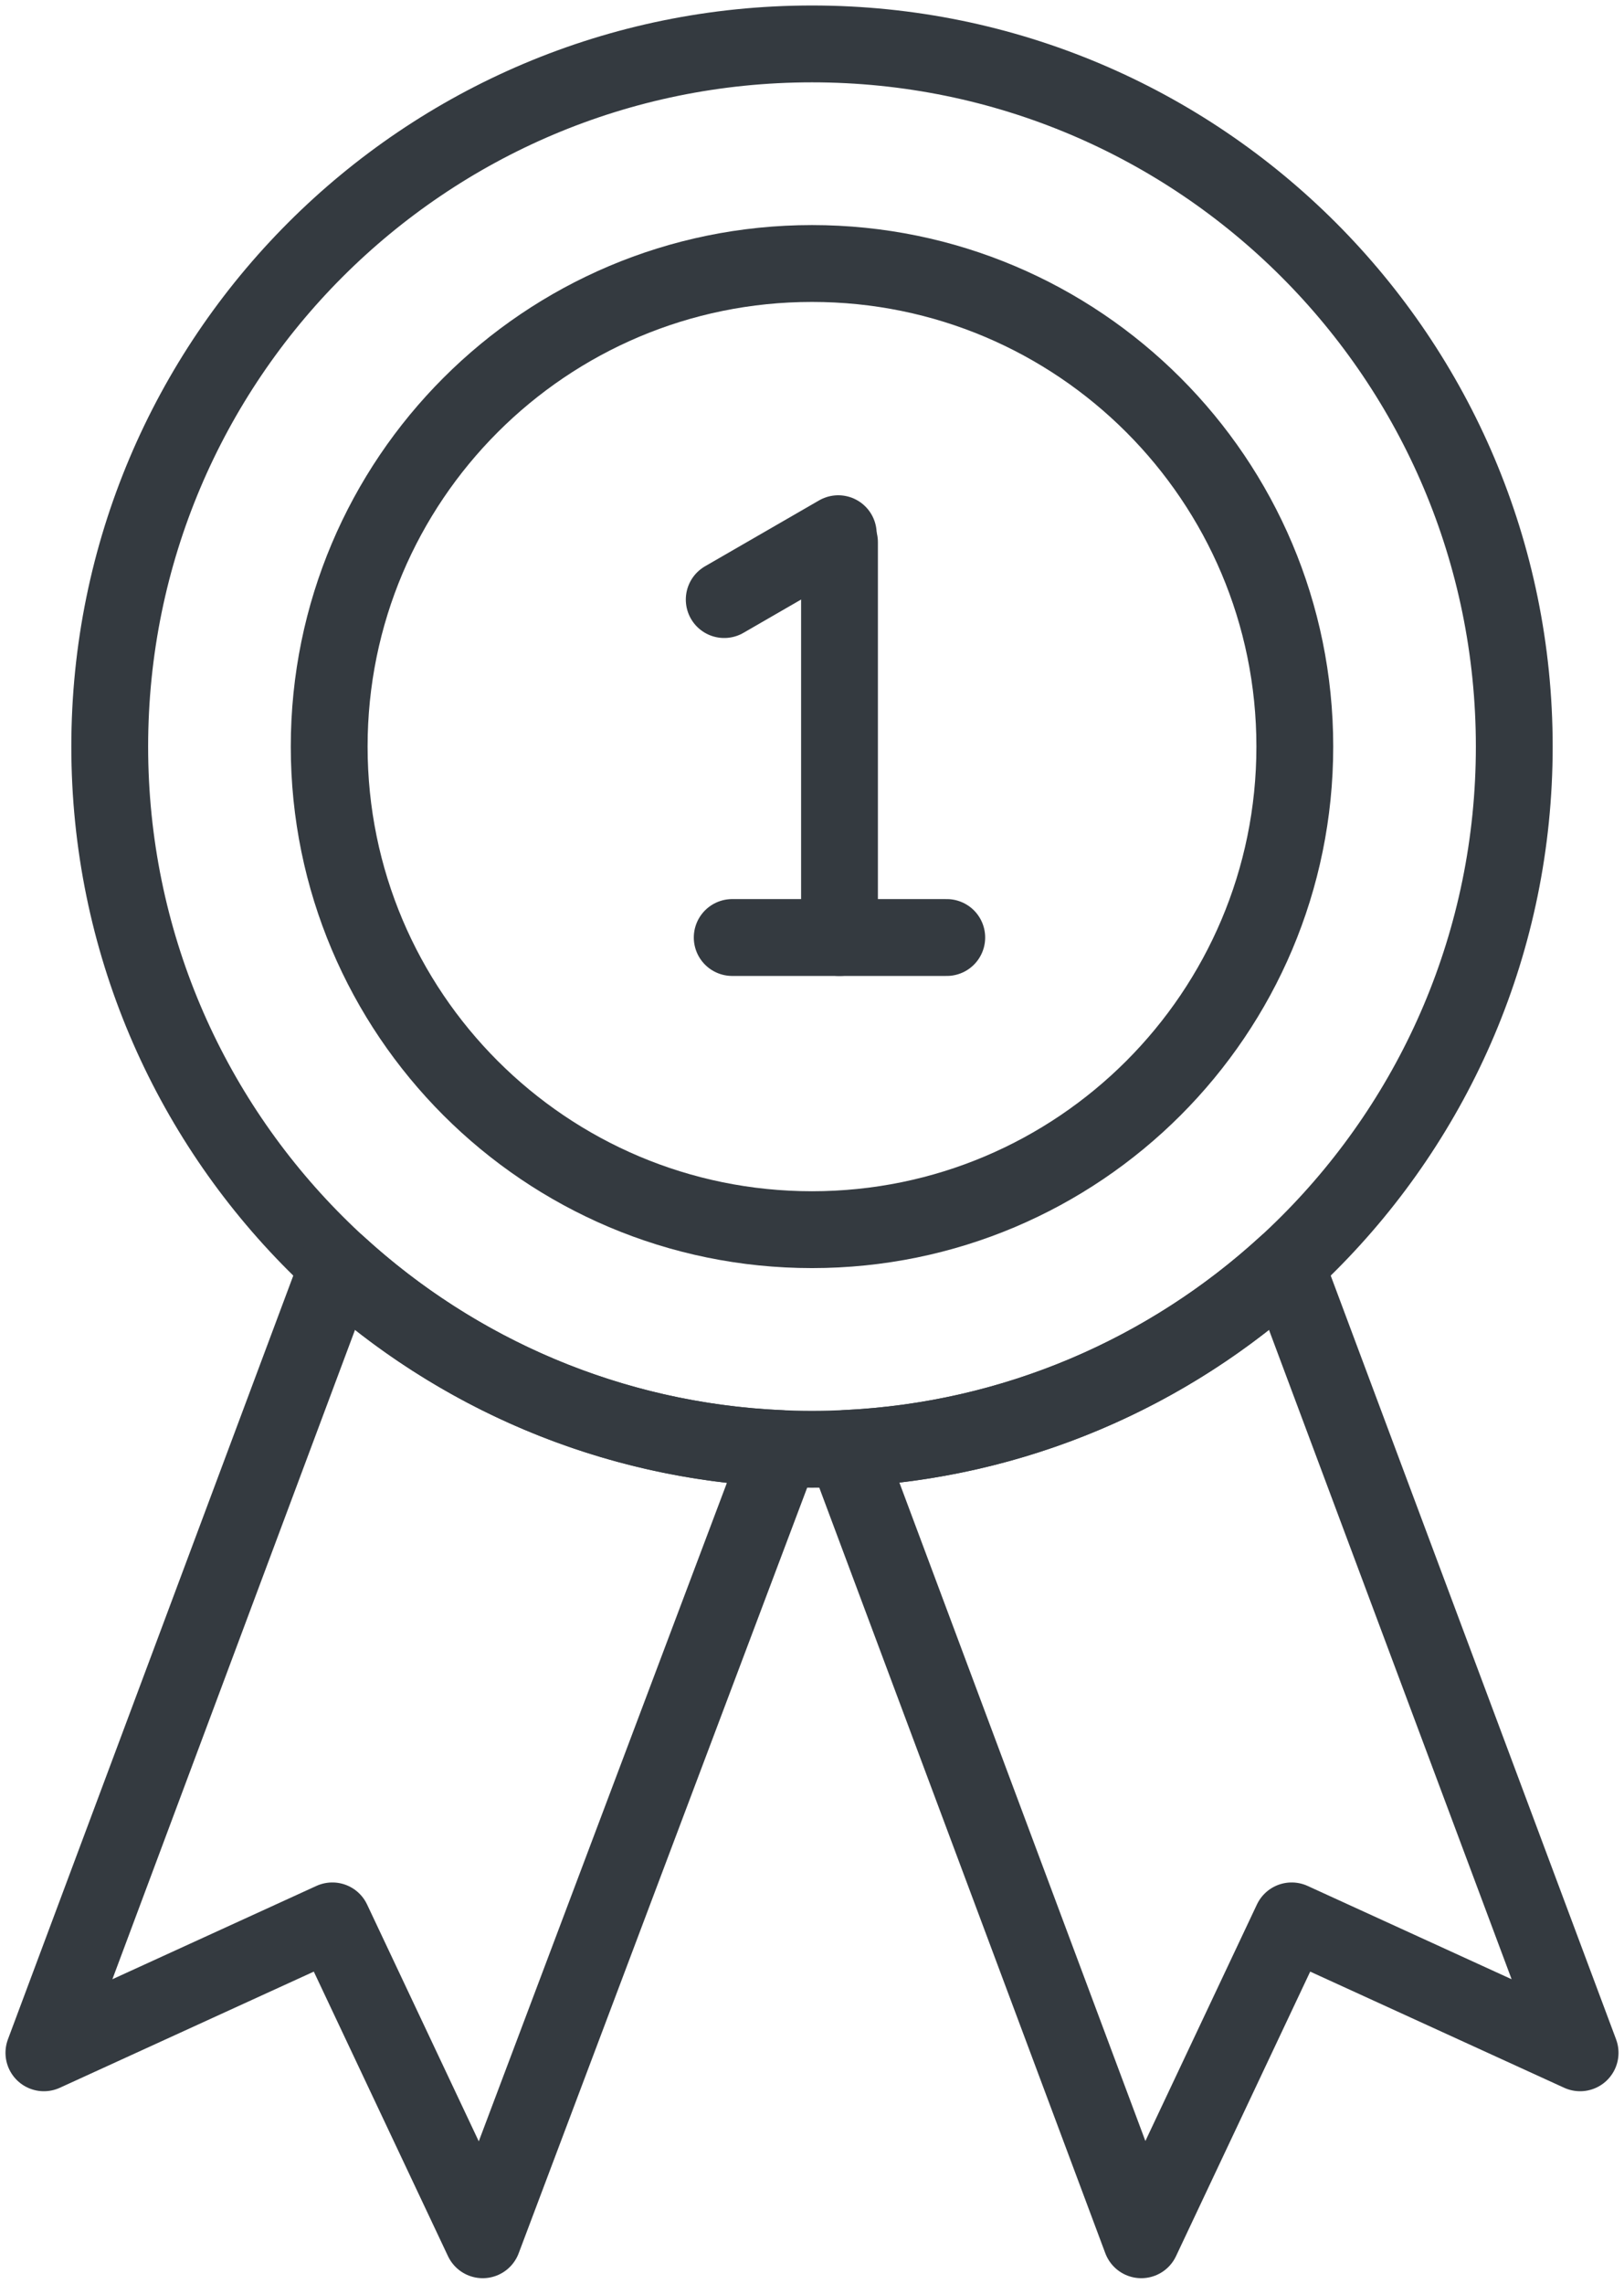 <?xml version="1.0" encoding="UTF-8"?>
<svg width="74px" height="104px" viewBox="0 0 74 104" version="1.1" xmlns="http://www.w3.org/2000/svg" xmlns:xlink="http://www.w3.org/1999/xlink">
    <!-- Generator: Sketch 47 (45396) - http://www.bohemiancoding.com/sketch -->
    <title>sports-33</title>
    <desc>Created with Sketch.</desc>
    <defs></defs>
    <g id="ALL" stroke="none" stroke-width="1" fill="none" fill-rule="evenodd" stroke-linecap="round" fill-opacity="0" stroke-linejoin="round">
        <g id="Primary" transform="translate(-3308, -4438)" stroke="#343A40" stroke-width="3.5" fill="#DBECFF">
            <g id="sports-33" transform="translate(3310, 4440)">
                <path d="M35,64 C52.673,64 67,49.673 67,32 C67,14.327 52.673,0 35,0 C17.327,0 3,14.327 3,32 C3,49.673 17.327,64 35,64 L35,64 Z" id="Layer-1"></path>
                <path d="M35,54 C47.15,54 57,44.15 57,32 C57,19.85 47.15,10 35,10 C22.85,10 13,19.85 13,32 C13,44.15 22.85,54 35,54 L35,54 Z" id="Layer-2"></path>
                <path d="M36.253,22.695 L36.253,40.695" id="Layer-3"></path>
                <path d="M31,25.305 L36.196,22.305" id="Layer-4"></path>
                <path d="M41.141,40.695 L31.364,40.695" id="Layer-5"></path>
                <path d="M13.409,55.619 L0,91.486 L13.144,85.478 L19.996,100 L33.581,63.969 C25.819,63.63 18.775,60.527 13.409,55.619 L13.409,55.619 L13.409,55.619 Z M56.591,55.619 L70,91.486 L56.856,85.478 L50.004,100 L36.533,63.964 C44.25,63.6 51.251,60.503 56.591,55.619 L56.591,55.619 L56.591,55.619 Z" id="Layer-6"></path>
            </g>
        </g>
    </g>
</svg>